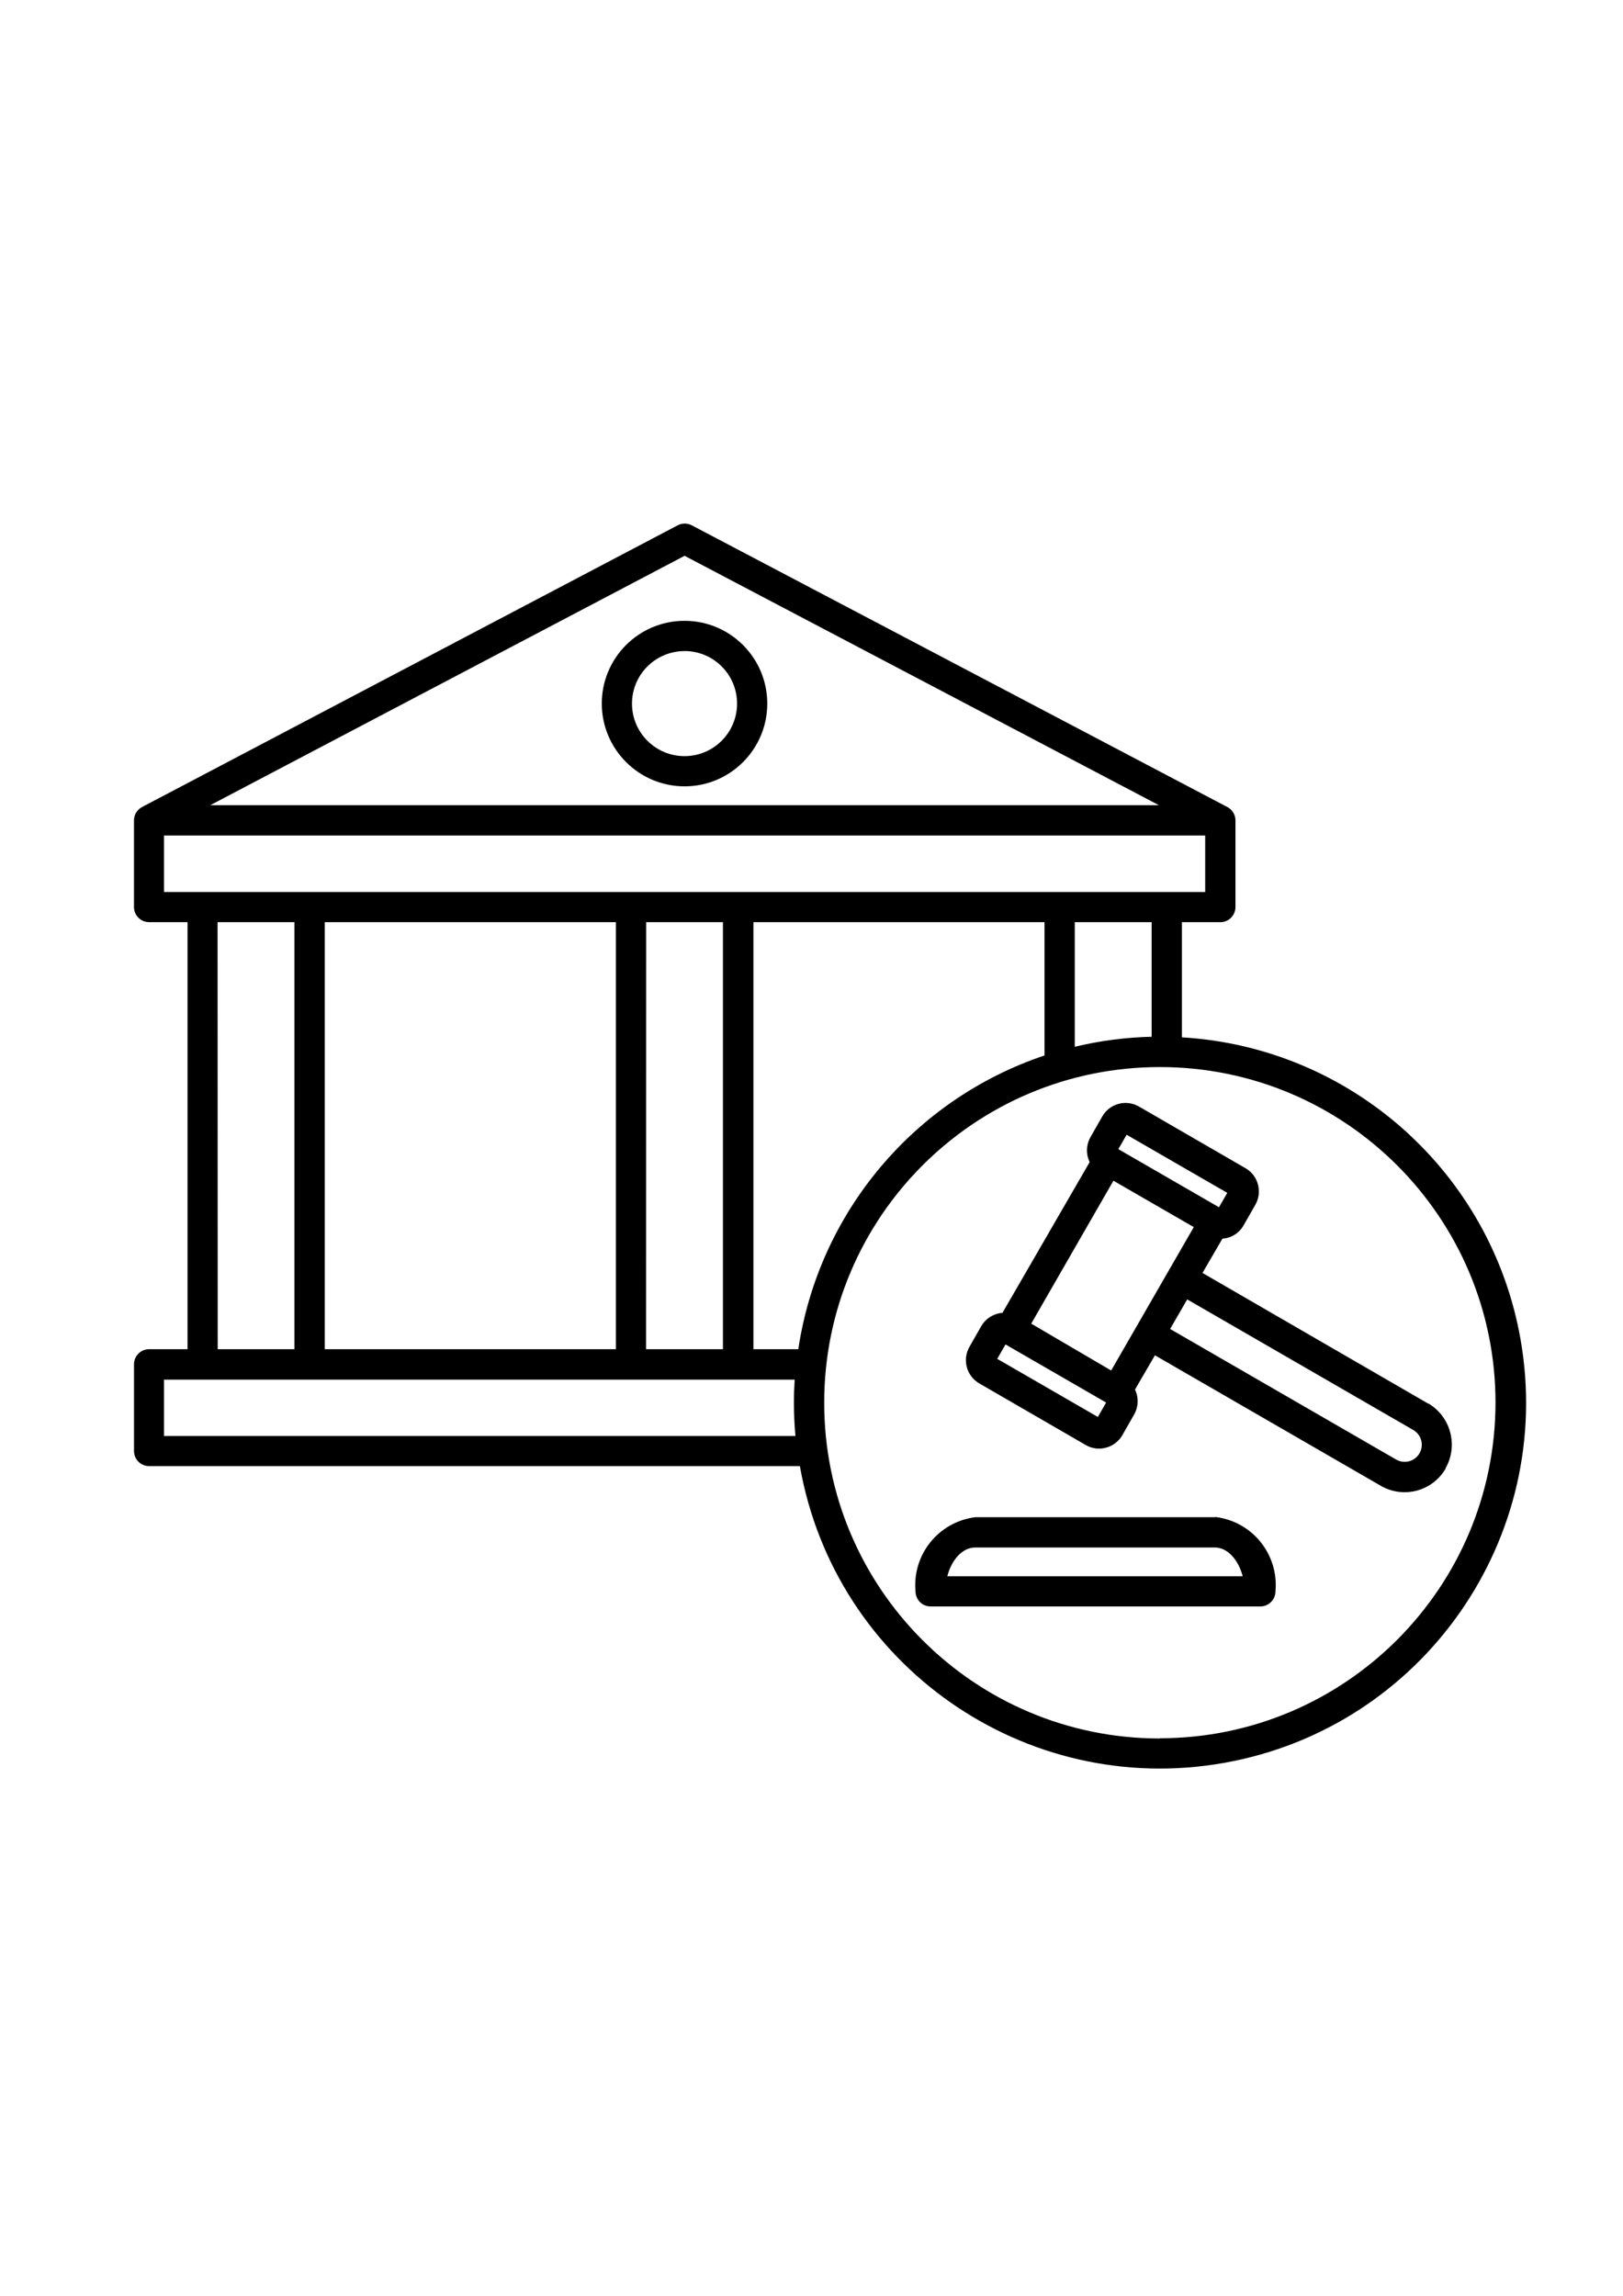 <?xml version="1.0" encoding="utf-8"?>
<!-- Generator: Adobe Illustrator 27.1.1, SVG Export Plug-In . SVG Version: 6.00 Build 0)  -->
<svg version="1.1" id="Layer_1" xmlns="http://www.w3.org/2000/svg" xmlns:xlink="http://www.w3.org/1999/xlink" x="0px" y="0px"
	 viewBox="0 0 595.28 841.89" style="enable-background:new 0 0 595.28 841.89;" xml:space="preserve">
<path id="Path_83456" d="M251.07,288.36c16.76,0,30.35-13.59,30.35-30.35s-13.59-30.35-30.35-30.35
	c-16.76,0-30.35,13.59-30.35,30.35C220.75,274.76,234.32,288.34,251.07,288.36z M251.07,238.74c10.64,0,19.27,8.63,19.27,19.27
	s-8.63,19.27-19.27,19.27c-10.64,0-19.27-8.63-19.27-19.27v0c0.01-10.63,8.64-19.25,19.27-19.25V238.74z M433.5,380.4v-42.23h14.09
	c3.07,0,5.55-2.49,5.55-5.55l0,0v-31.78c0-2.06-1.16-3.95-2.99-4.9l0,0L253.73,192.64c-1.62-0.85-3.56-0.85-5.18,0L52.13,295.93l0,0
	c-1.83,0.95-2.99,2.84-2.99,4.9v31.78c0,3.07,2.49,5.55,5.55,5.55c0,0,0,0,0,0h14.09v156.6H54.7c-3.07,0-5.55,2.49-5.55,5.55l0,0
	v31.78c0,3.07,2.49,5.55,5.55,5.55c0,0,0,0,0,0h238.68c12.87,72.99,82.47,121.72,155.45,108.85
	c72.99-12.87,121.72-82.47,108.85-155.45C546.89,429.86,495.52,384.08,433.5,380.4z M422.39,380.19c-9.5,0.22-18.95,1.45-28.19,3.67
	v-45.7h28.19V380.19z M292.75,494.76h-16.41v-156.6H383.1v48.89c-47.94,16.09-82.82,57.69-90.3,107.71H292.75z M225.89,338.16v156.6
	H119.12v-156.6H225.89z M237,338.16h28.16v156.6h-28.19L237,338.16z M251.09,203.82l173.96,91.45H77.13L251.09,203.82z
	 M60.15,306.38h381.89v20.73H60.15L60.15,306.38z M79.8,338.16h28.19v156.6H79.85L79.8,338.16z M60.15,526.6v-20.68h231.32
	c-0.18,2.83-0.28,5.66-0.28,8.49c0,4.1,0.2,8.17,0.55,12.19H60.15z M425.41,637.52c-67.99,0-123.11-55.12-123.11-123.11
	S357.42,391.3,425.41,391.3c67.99,0,123.11,55.12,123.11,123.11c-0.11,67.92-55.16,122.95-123.09,123.03L425.41,637.52z
	 M523.9,514.76l-82.86-47.96l7.31-12.56c3.24-0.22,6.16-2.05,7.76-4.87l4.3-7.54c2.71-4.7,1.11-10.72-3.59-13.44l-39.07-22.61
	c-4.7-2.71-10.72-1.11-13.44,3.59l-4.3,7.54c-1.33,2.28-1.68,5-0.98,7.54c0.16,0.59,0.37,1.16,0.63,1.71l-31.98,55.27
	c-3.25,0.25-6.16,2.08-7.79,4.9l-4.3,7.54c-2.71,4.7-1.11,10.72,3.59,13.44l39.07,22.61c1.49,0.86,3.18,1.31,4.9,1.31
	c0.85-0.01,1.69-0.13,2.51-0.35c2.52-0.66,4.68-2.31,5.98-4.57l4.3-7.54c1.63-2.82,1.76-6.26,0.35-9.2L423.6,497l82.91,47.89
	c8.31,4.78,18.91,1.94,23.72-6.36v-0.15c4.66-8.3,1.88-18.79-6.28-23.69L523.9,514.76z M407.55,502.58l-29.32-17.19l30.15-52.41
	l29.47,17.01L407.55,502.58z M413.22,416.12l36.91,21.31l-3.04,5.28l-36.91-21.31L413.22,416.12z M402.67,519.61l-36.91-21.31
	l3.04-5.28l36.91,21.31L402.67,519.61z M520.61,533c-1.75,2.94-5.54,3.94-8.52,2.24l-82.91-47.89l6.26-10.85l82.91,47.89
	c2.99,1.73,4.01,5.55,2.29,8.54L520.61,533z M445.71,556.37h-87.94c-13.46,1.64-23.2,13.67-21.98,27.18c0,3.07,2.49,5.55,5.55,5.55
	l0,0h120.92c3.07,0,5.55-2.49,5.55-5.55l0,0c1.25-13.57-8.55-25.67-22.08-27.26L445.71,556.37z M347.45,578.03
	c1.56-6.08,5.6-10.55,10.2-10.55h87.94c4.6,0,8.62,4.45,10.2,10.55H347.45z"/>
</svg>

